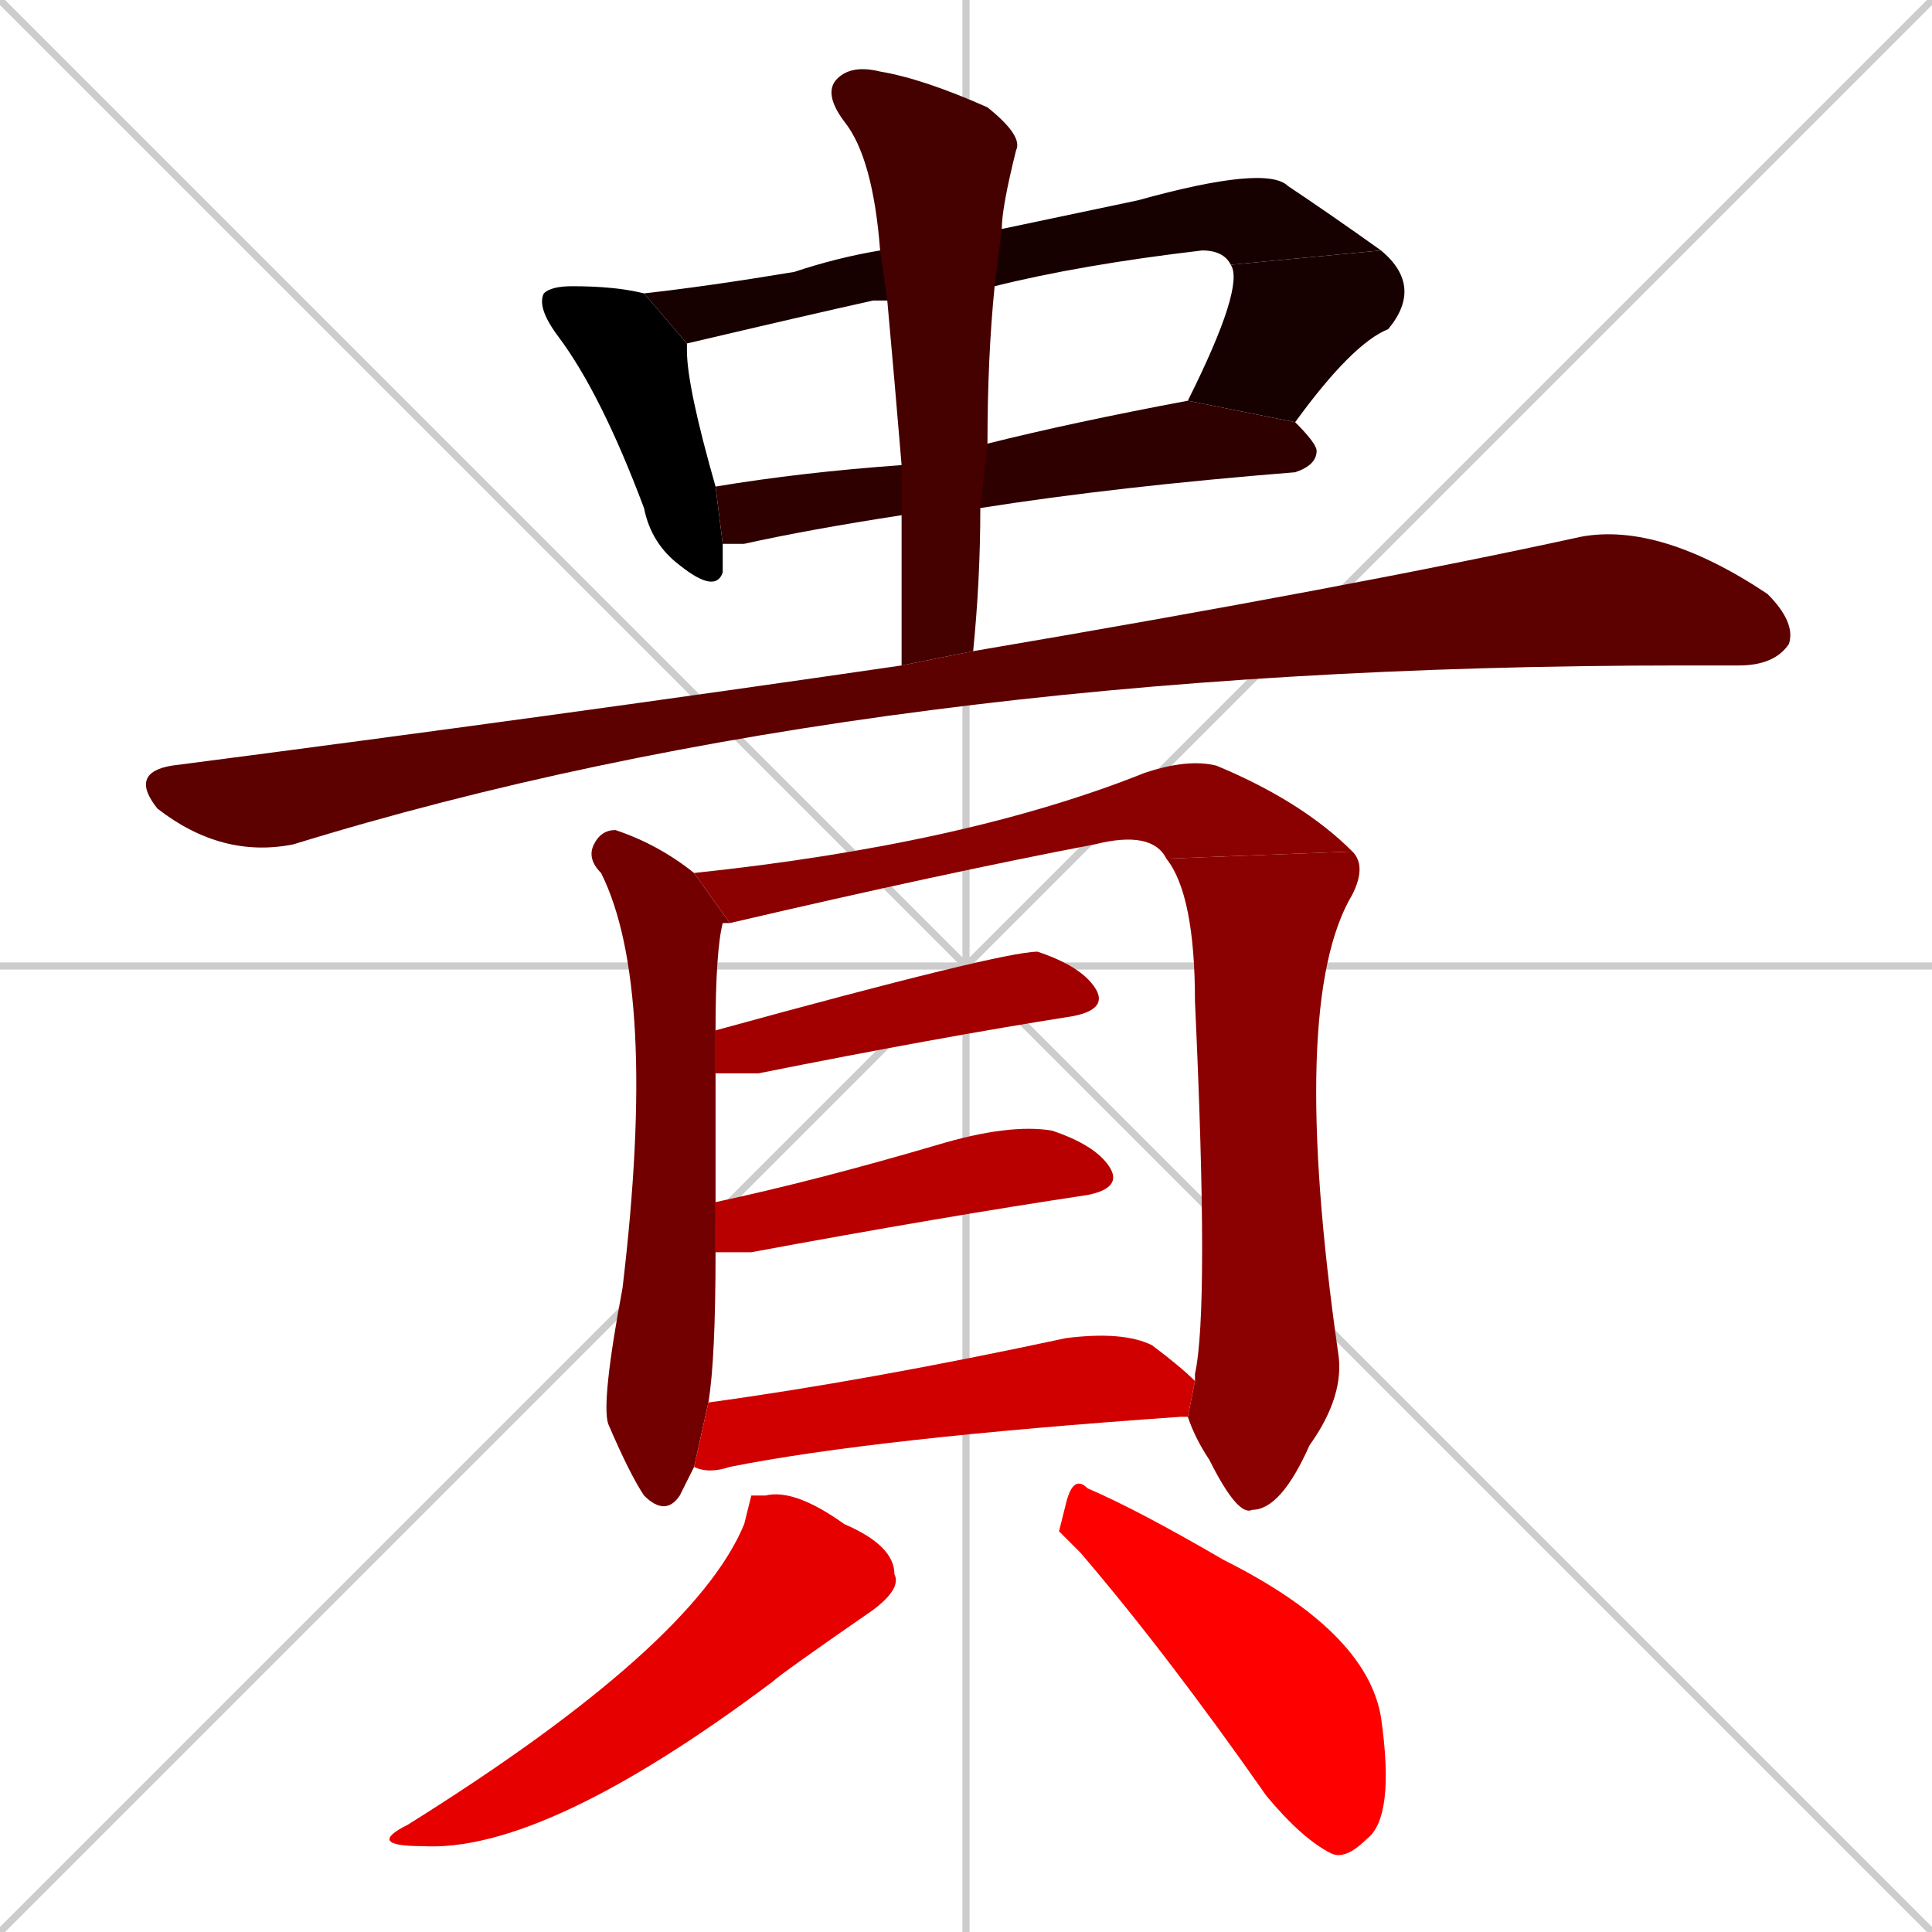 <svg xmlns="http://www.w3.org/2000/svg" xmlns:xlink="http://www.w3.org/1999/xlink" width="270" height="270"><path d="M 0 0 L 270 270 M 270 0 L 0 270 M 135 0 L 135 270 M 0 135 L 270 135" stroke="#CCCCCC" /><path d="M 101 76 Q 101 78 101 80 Q 100 83 95 79 Q 91 76 90 71 Q 84 55 78 47 Q 75 43 76 41 Q 77 40 80 40 Q 86 40 90 41 L 96 48 Q 96 48 96 49 Q 96 54 100 68" fill="#000000" /><path d="M 124 42 Q 123 42 122 42 Q 113 44 96 48 L 90 41 Q 99 40 111 38 Q 117 36 123 35 L 140 32 Q 159 28 159 28 Q 177 23 180 26 Q 186 30 193 35 L 172 37 Q 171 35 168 35 Q 151 37 139 40" fill="#170000" /><path d="M 166 56 Q 174 40 172 37 L 193 35 Q 199 40 194 46 Q 189 48 181 59" fill="#170000" /><path d="M 126 72 Q 113 74 104 76 Q 102 76 101 76 L 100 68 Q 112 66 126 65 L 138 62 Q 150 59 166 56 L 181 59 Q 184 62 184 63 Q 184 65 181 66 Q 156 68 137 71" fill="#2e0000" /><path d="M 126 82 L 126 72 L 126 65 Q 125 53 124 42 L 123 35 Q 122 22 118 17 Q 115 13 117 11 Q 119 9 123 10 Q 129 11 138 15 Q 143 19 142 21 Q 140 29 140 32 L 139 40 Q 138 50 138 62 L 137 71 Q 137 81 136 91 L 126 93" fill="#450000" /><path d="M 136 91 Q 189 82 221 75 Q 232 73 247 83 Q 251 87 250 90 Q 248 93 243 93 Q 239 93 235 93 Q 122 93 41 118 Q 31 120 22 113 Q 18 108 24 107 Q 78 100 126 93" fill="#5c0000" /><path d="M 96 207 L 95 209 Q 93 212 90 209 Q 88 206 85 199 Q 84 196 87 180 Q 92 138 84 122 Q 82 120 83 118 Q 84 116 86 116 Q 92 118 97 122 L 102 129 Q 101 129 101 129 Q 100 133 100 144 L 100 150 Q 100 160 100 168 L 100 175 Q 100 190 99 196 L 97 205" fill="#730000" /><path d="M 97 122 Q 135 118 160 108 Q 166 106 170 107 Q 182 112 189 119 L 163 120 Q 161 116 153 118 Q 132 122 102 129" fill="#8b0000" /><path d="M 167 193 Q 167 192 167 192 Q 169 183 167 140 Q 167 125 163 120 L 189 119 Q 191 121 189 125 Q 180 140 187 189 Q 188 195 183 202 Q 179 211 175 211 Q 173 212 169 204 Q 167 201 166 198" fill="#8b0000" /><path d="M 100 144 Q 140 133 145 133 Q 151 135 153 138 Q 155 141 150 142 Q 131 145 106 150 Q 103 150 100 150" fill="#a20000" /><path d="M 100 168 Q 114 165 131 160 Q 141 157 147 158 Q 153 160 155 163 Q 157 166 152 167 Q 132 170 105 175 Q 102 175 100 175" fill="#b90000" /><path d="M 99 196 Q 121 193 149 187 Q 157 186 161 188 Q 165 191 167 193 L 166 198 Q 166 198 165 198 Q 122 201 102 205 Q 99 206 97 205" fill="#d00000" /><path d="M 105 209 L 107 209 Q 111 208 118 213 Q 125 216 125 220 Q 126 222 122 225 Q 109 234 108 235 Q 76 259 59 258 Q 51 258 57 255 Q 97 230 104 213" fill="#e70000" /><path d="M 148 214 L 149 210 Q 150 206 152 208 Q 159 211 171 218 Q 191 228 193 240 Q 195 254 191 257 Q 188 260 186 259 Q 182 257 177 251 Q 163 231 151 217" fill="#ff0000" /></svg>